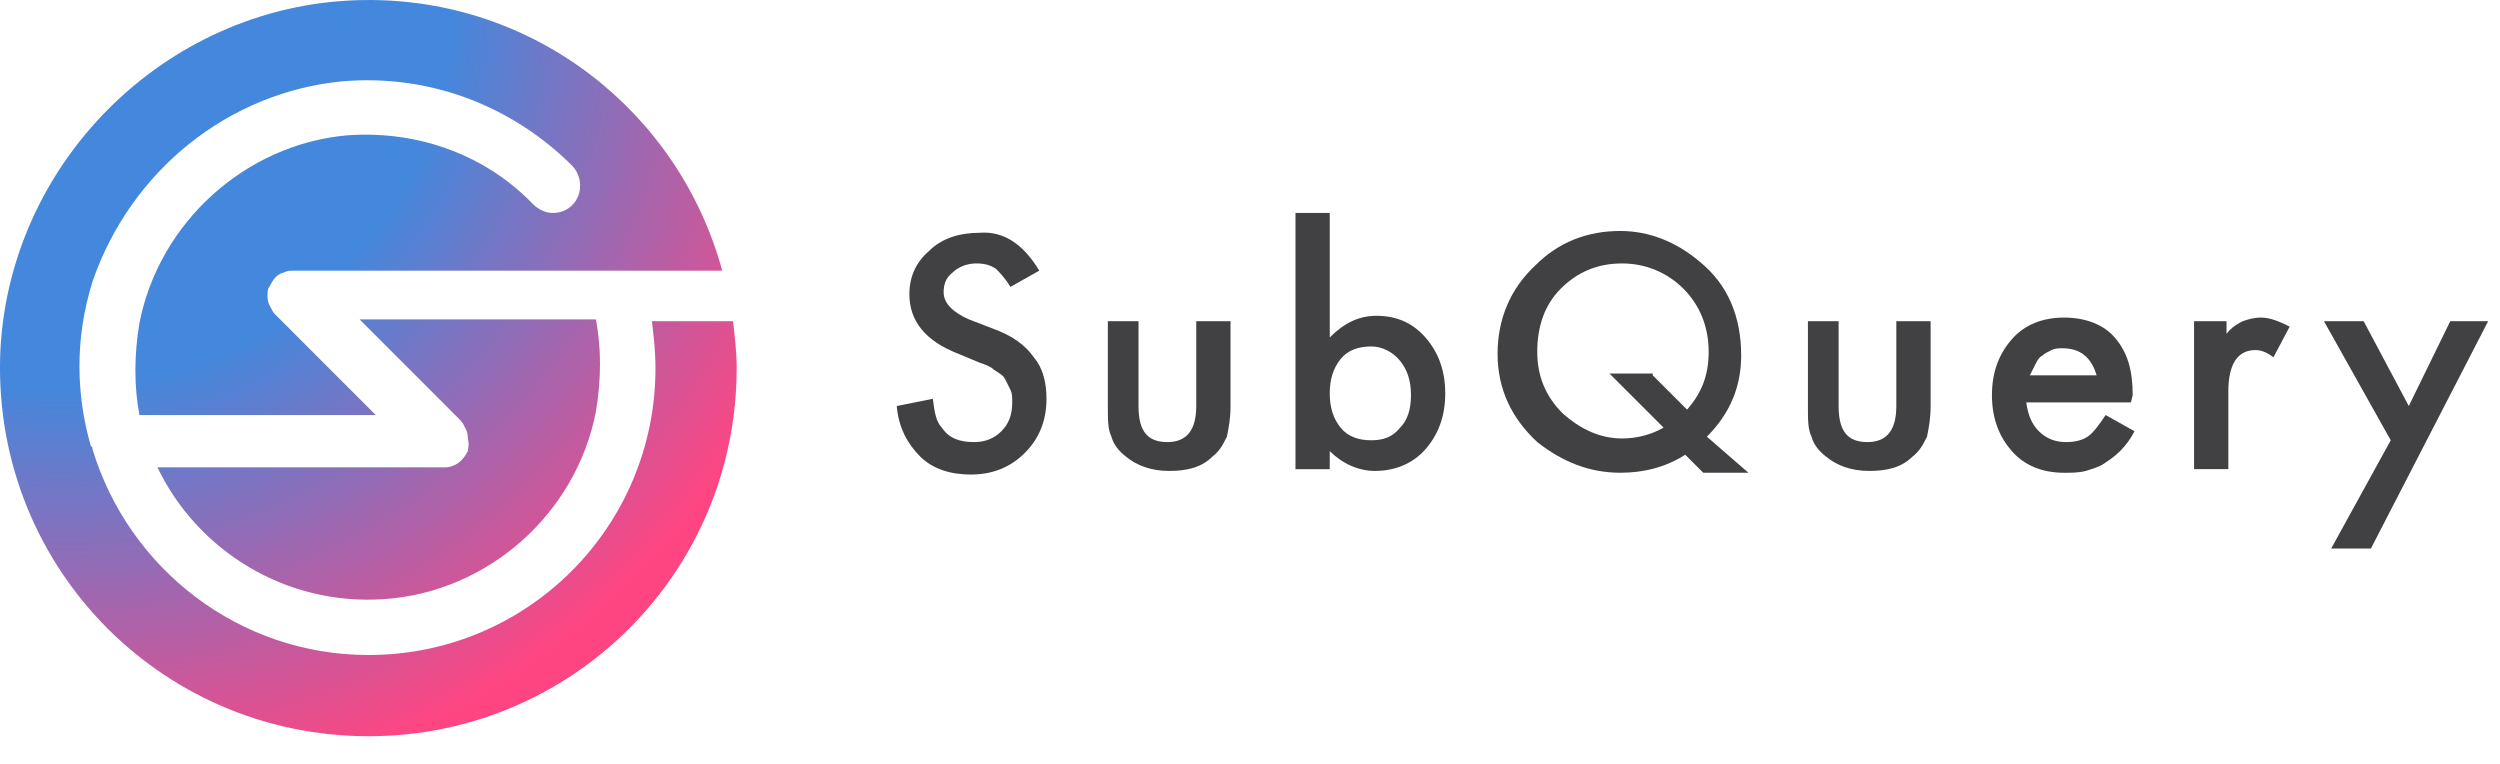 <svg width="72" height="22" viewBox="0 0 72 22" fill="none" xmlns="http://www.w3.org/2000/svg">
<g clip-path="url(#clip0_11_151)">
<path d="M13.473 12.992C13.369 13.2 13.213 13.356 13.057 13.408C12.954 13.46 12.85 13.46 12.798 13.46H4.535C5.678 15.85 8.225 17.461 11.083 17.253C14.045 17.045 16.591 14.811 17.163 11.849C17.319 10.913 17.319 10.03 17.163 9.199H10.355L13.265 12.109C13.317 12.161 13.369 12.264 13.421 12.368C13.473 12.472 13.473 12.576 13.473 12.628C13.525 12.836 13.473 12.94 13.473 12.992Z" fill="url(#paint0_radial_11_151)"/>
<path d="M18.774 9.25C18.826 9.666 18.878 10.134 18.878 10.601C18.878 15.175 15.188 18.864 10.615 18.864C6.874 18.864 3.704 16.37 2.665 12.94C2.665 12.888 2.665 12.888 2.613 12.836C2.197 11.381 2.145 9.77 2.665 8.107C3.756 4.937 6.562 2.651 9.888 2.339C12.486 2.131 14.824 3.119 16.487 4.781C16.955 5.301 16.643 6.133 15.916 6.133C15.708 6.133 15.5 6.029 15.344 5.873C14.045 4.522 12.122 3.742 9.992 3.898C7.082 4.158 4.587 6.392 4.016 9.302C3.86 10.238 3.86 11.121 4.016 11.953H10.823L7.913 9.043C7.861 8.991 7.809 8.887 7.757 8.783C7.705 8.679 7.705 8.575 7.705 8.523C7.705 8.419 7.705 8.315 7.757 8.263C7.861 8.055 7.965 7.899 8.173 7.847C8.277 7.795 8.381 7.795 8.433 7.795H16.643H18.358H20.8C19.553 3.222 15.396 -0.051 10.511 0.001C4.951 0.053 0.326 4.522 0.014 10.03C-0.298 16.162 4.535 21.203 10.615 21.203C16.487 21.203 21.216 16.474 21.216 10.601C21.216 10.134 21.164 9.718 21.112 9.25H18.774Z" fill="url(#paint1_radial_11_151)"/>
<path d="M29.931 7.795L29.1 8.263C28.944 8.003 28.788 7.847 28.684 7.743C28.528 7.639 28.372 7.587 28.112 7.587C27.852 7.587 27.593 7.691 27.437 7.847C27.229 8.003 27.177 8.211 27.177 8.419C27.177 8.731 27.437 8.991 27.904 9.198L28.58 9.458C29.152 9.666 29.515 9.926 29.775 10.29C30.035 10.601 30.139 11.017 30.139 11.485C30.139 12.108 29.931 12.628 29.515 13.044C29.1 13.46 28.58 13.667 27.956 13.667C27.385 13.667 26.865 13.511 26.501 13.148C26.138 12.784 25.878 12.316 25.826 11.693L26.865 11.485C26.917 11.901 26.969 12.16 27.125 12.316C27.333 12.628 27.645 12.732 28.06 12.732C28.372 12.732 28.632 12.628 28.84 12.42C29.048 12.212 29.152 11.953 29.152 11.589C29.152 11.433 29.152 11.329 29.1 11.225C29.048 11.121 28.996 11.017 28.944 10.913C28.892 10.809 28.788 10.757 28.632 10.653C28.528 10.55 28.372 10.498 28.216 10.446L27.593 10.186C26.657 9.822 26.19 9.25 26.19 8.471C26.19 7.951 26.397 7.536 26.761 7.224C27.125 6.86 27.645 6.704 28.216 6.704C28.892 6.652 29.463 7.016 29.931 7.795Z" fill="#414042"/>
<path d="M32.789 9.25V11.693C32.789 12.42 33.049 12.732 33.62 12.732C34.192 12.732 34.452 12.368 34.452 11.693V9.25H35.439V11.693C35.439 12.056 35.387 12.316 35.335 12.576C35.231 12.784 35.127 12.992 34.92 13.148C34.608 13.46 34.192 13.563 33.672 13.563C33.153 13.563 32.737 13.408 32.425 13.148C32.218 12.992 32.062 12.784 32.01 12.576C31.906 12.368 31.906 12.108 31.906 11.693V9.25H32.789Z" fill="#414042"/>
<path d="M38.297 6.133V9.718C38.713 9.302 39.129 9.095 39.649 9.095C40.22 9.095 40.688 9.302 41.051 9.718C41.415 10.134 41.623 10.653 41.623 11.329C41.623 12.005 41.415 12.524 41.051 12.94C40.688 13.356 40.168 13.563 39.596 13.563C39.129 13.563 38.661 13.356 38.297 12.992V13.512H37.31V6.133H38.297ZM40.636 11.381C40.636 10.965 40.532 10.653 40.324 10.394C40.116 10.134 39.804 9.978 39.493 9.978C39.129 9.978 38.817 10.082 38.609 10.342C38.401 10.601 38.297 10.913 38.297 11.329C38.297 11.745 38.401 12.057 38.609 12.316C38.817 12.576 39.129 12.68 39.493 12.68C39.856 12.68 40.116 12.576 40.324 12.316C40.532 12.108 40.636 11.797 40.636 11.381Z" fill="#414042"/>
<path d="M50.354 13.615H49.054L48.535 13.096C47.963 13.46 47.339 13.615 46.664 13.615C45.781 13.615 45.001 13.304 44.273 12.732C43.546 12.056 43.13 11.225 43.13 10.186C43.13 9.198 43.494 8.315 44.222 7.639C44.897 6.964 45.728 6.652 46.664 6.652C47.495 6.652 48.275 6.964 48.95 7.535C49.782 8.211 50.146 9.146 50.146 10.238C50.146 11.121 49.834 11.901 49.158 12.576L50.354 13.615ZM47.599 10.809L48.587 11.797C49.002 11.329 49.21 10.809 49.21 10.134C49.21 9.406 48.95 8.783 48.483 8.315C48.015 7.847 47.391 7.587 46.716 7.587C45.989 7.587 45.417 7.847 44.949 8.315C44.481 8.783 44.273 9.406 44.273 10.134C44.273 10.861 44.533 11.433 45.001 11.901C45.521 12.368 46.092 12.628 46.716 12.628C47.132 12.628 47.547 12.524 47.911 12.316L46.352 10.757H47.599V10.809Z" fill="#414042"/>
<path d="M52.952 9.25V11.693C52.952 12.42 53.212 12.732 53.783 12.732C54.355 12.732 54.614 12.368 54.614 11.693V9.25H55.602V11.693C55.602 12.056 55.55 12.316 55.498 12.576C55.394 12.784 55.29 12.992 55.082 13.148C54.77 13.46 54.355 13.563 53.835 13.563C53.315 13.563 52.9 13.408 52.588 13.148C52.38 12.992 52.224 12.784 52.172 12.576C52.068 12.368 52.068 12.108 52.068 11.693V9.25H52.952Z" fill="#414042"/>
<path d="M61.37 11.589H58.356C58.408 11.953 58.512 12.212 58.72 12.42C58.928 12.628 59.188 12.732 59.499 12.732C59.759 12.732 59.967 12.68 60.123 12.576C60.279 12.472 60.434 12.264 60.642 11.953L61.474 12.42C61.37 12.628 61.214 12.836 61.058 12.992C60.902 13.148 60.746 13.252 60.59 13.356C60.434 13.46 60.227 13.511 60.071 13.563C59.863 13.616 59.655 13.616 59.447 13.616C58.824 13.616 58.304 13.408 57.941 12.992C57.577 12.576 57.368 12.056 57.368 11.381C57.368 10.705 57.577 10.186 57.941 9.77C58.304 9.354 58.824 9.146 59.447 9.146C60.071 9.146 60.59 9.354 60.902 9.718C61.266 10.134 61.422 10.653 61.422 11.381L61.37 11.589ZM60.383 10.809C60.227 10.29 59.915 10.03 59.396 10.03C59.291 10.03 59.188 10.03 59.084 10.082C58.98 10.134 58.876 10.186 58.824 10.238C58.72 10.29 58.668 10.394 58.616 10.498C58.564 10.601 58.512 10.705 58.46 10.809H60.383Z" fill="#414042"/>
<path d="M63.137 9.25H64.124V9.614C64.28 9.406 64.488 9.302 64.592 9.25C64.748 9.198 64.904 9.146 65.111 9.146C65.372 9.146 65.631 9.25 65.943 9.406L65.475 10.29C65.267 10.134 65.111 10.082 64.956 10.082C64.436 10.082 64.176 10.498 64.176 11.277V13.511H63.189V9.25H63.137Z" fill="#414042"/>
<path d="M68.853 12.68L66.93 9.25H68.073L69.373 11.693L70.568 9.25H71.659L68.282 15.798H67.138L68.853 12.68Z" fill="#414042"/>
</g>
<defs>
<radialGradient id="paint0_radial_11_151" cx="0" cy="0" r="1" gradientUnits="userSpaceOnUse" gradientTransform="translate(1.725 -0.13) scale(23.619)">
<stop offset="0.475" stop-color="#4388DD"/>
<stop offset="0.999" stop-color="#FF4581"/>
</radialGradient>
<radialGradient id="paint1_radial_11_151" cx="0" cy="0" r="1" gradientUnits="userSpaceOnUse" gradientTransform="translate(1.725 -0.13) scale(23.619 23.619)">
<stop offset="0.475" stop-color="#4388DD"/>
<stop offset="0.999" stop-color="#FF4581"/>
</radialGradient>
<clipPath id="clip0_11_151">
<rect width="72" height="21.202" fill="white"/>
</clipPath>
</defs>
</svg>
